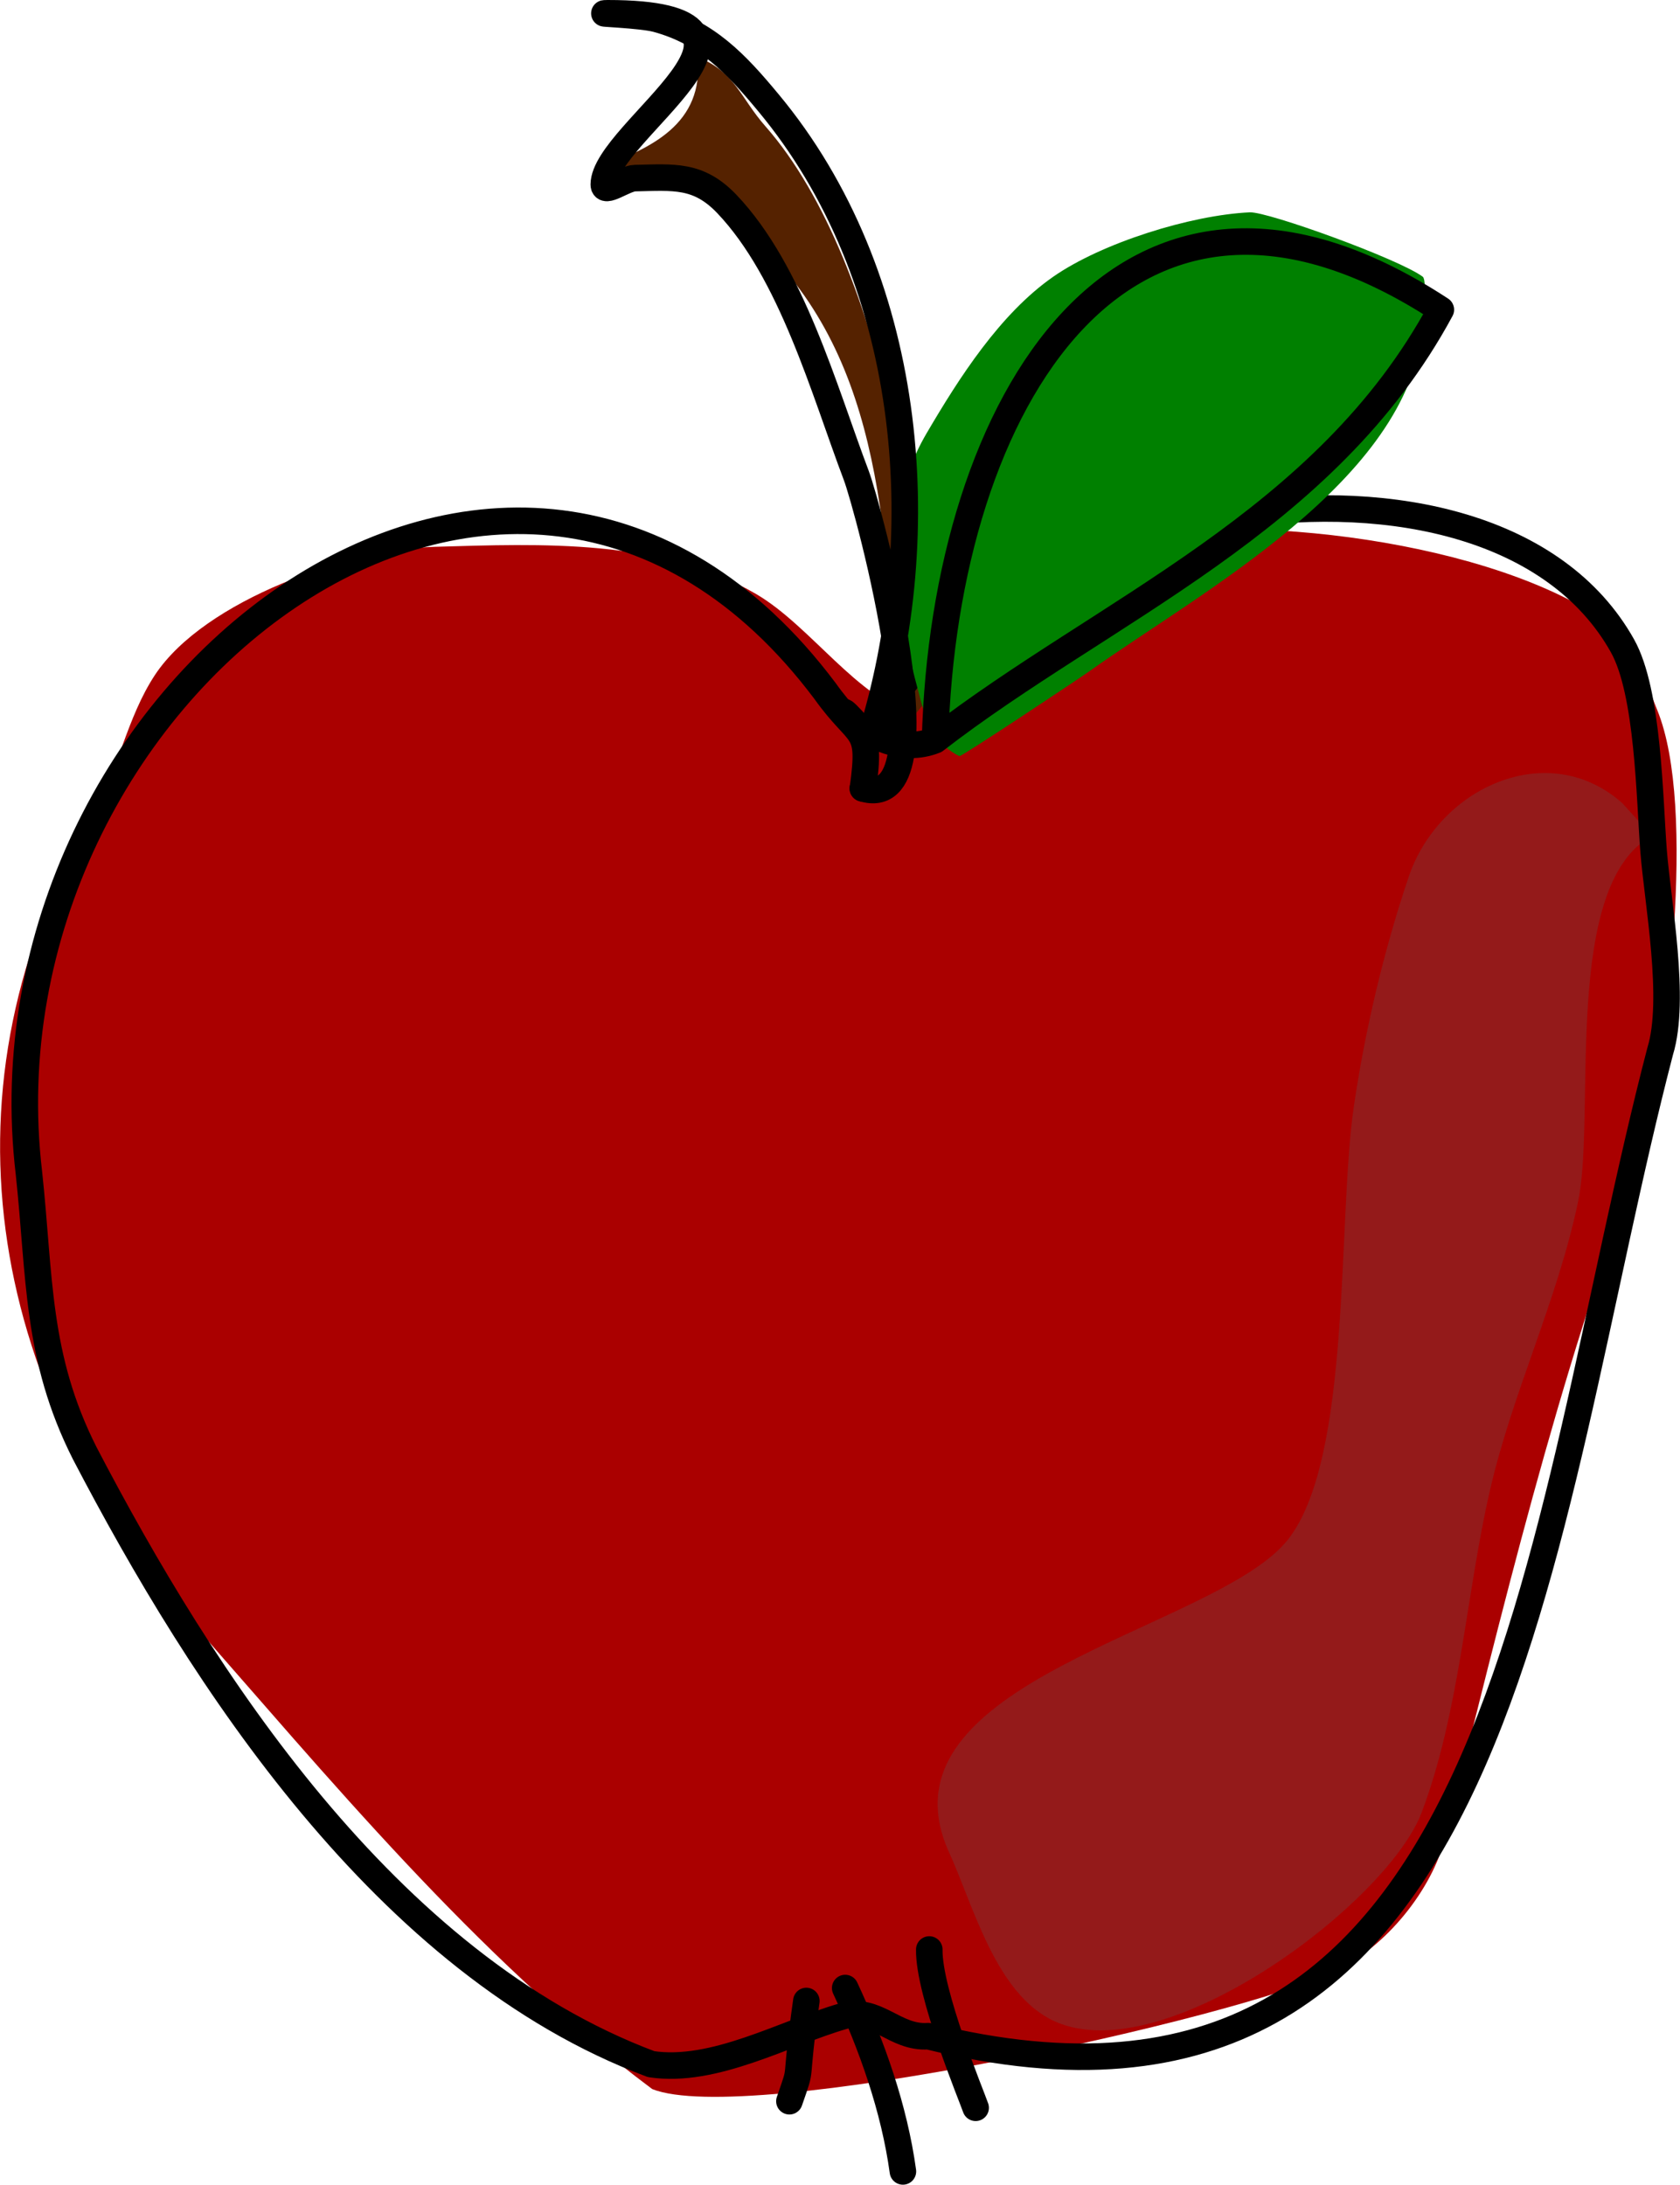 <?xml version="1.0" encoding="UTF-8" standalone="no"?>
<svg
   xmlns:dc="http://purl.org/dc/elements/1.1/"
   xmlns:cc="http://creativecommons.org/ns#"
   xmlns:rdf="http://www.w3.org/1999/02/22-rdf-syntax-ns#"
   xmlns:svg="http://www.w3.org/2000/svg"
   xmlns="http://www.w3.org/2000/svg"
   xmlns:sodipodi="http://sodipodi.sourceforge.net/DTD/sodipodi-0.dtd"
   xmlns:inkscape="http://www.inkscape.org/namespaces/inkscape"
   sodipodi:docname="2021-CH-13_apple.svg"
   inkscape:version="1.0 (4035a4fb49, 2020-05-01)"
   id="svg971"
   version="1.1"
   viewBox="0 0 10.509 13.664"
   height="13.664mm"
   width="10.509mm">
  <defs
     id="defs965" />
  <sodipodi:namedview
     inkscape:window-maximized="1"
     inkscape:window-y="222"
     inkscape:window-x="-8"
     inkscape:window-height="987"
     inkscape:window-width="1680"
     fit-margin-bottom="0"
     fit-margin-right="0"
     fit-margin-left="0"
     fit-margin-top="0"
     showgrid="false"
     inkscape:document-rotation="0"
     inkscape:current-layer="layer1"
     inkscape:document-units="mm"
     inkscape:cy="111.53646"
     inkscape:cx="165.57387"
     inkscape:zoom="0.35"
     inkscape:pageshadow="2"
     inkscape:pageopacity="0.0"
     borderopacity="1.0"
     bordercolor="#666666"
     pagecolor="#ffffff"
     id="base" />
  <g
     transform="translate(-62.025,-118.656)"
     id="layer1"
     inkscape:groupmode="layer"
     inkscape:label="Ebene 1">
    <g
       transform="translate(0.065,-5.384)"
       id="g1936">
      <path
         style="font-variation-settings:normal;opacity:1;vector-effect:none;fill:#552200;fill-opacity:1;stroke:none;stroke-width:0.166;stroke-linecap:round;stroke-linejoin:round;stroke-miterlimit:4;stroke-dasharray:none;stroke-dashoffset:0;stroke-opacity:1;paint-order:markers stroke fill;stop-color:#000000;stop-opacity:1"
         d="m 66.324,124.396 c 0.041,0.422 -0.292,0.57 -0.621,0.694 -0.051,0.019 0.256,-0.05 0.467,0.081 1.115,0.615 1.285,1.608 1.372,2.769 0.027,0.326 0.02,0.651 0.047,0.977 0.009,0.11 0.006,0.221 0.006,0.332 v 0.094 c 0,-0.184 0.1,-0.367 0.118,-0.556 0.111,-1.135 -0.213,-3.102 -0.964,-3.956 -0.159,-0.18 -0.188,-0.339 -0.426,-0.435 z"
         id="path1580"
         sodipodi:nodetypes="scccsscsscs" />
      <path
         style="font-variation-settings:normal;opacity:1;vector-effect:none;fill:#aa0000;fill-opacity:1;stroke:none;stroke-width:0.166;stroke-linecap:round;stroke-linejoin:round;stroke-miterlimit:4;stroke-dasharray:none;stroke-dashoffset:0;stroke-opacity:1;paint-order:markers stroke fill;stop-color:#000000;stop-opacity:1"
         d="m 67.684,128.509 c 0.306,-0.381 0.792,-1.007 1.319,-1.107 0.85,-0.161 2.431,0.048 3.093,0.596 0.079,0.065 0.199,0.407 0.231,0.484 0.249,0.61 0.06,2.094 -0.095,2.773 -0.533,1.408 -0.882,2.892 -1.23,4.274 -0.086,0.336 -0.371,0.684 -0.686,0.838 -0.606,0.295 -3.685,0.974 -4.276,0.739 -1.106,-0.826 -2.048,-1.977 -2.898,-2.939 -1.274,-1.467 -1.584,-3.347 -0.603,-5.031 0.161,-0.277 0.214,-0.607 0.39,-0.874 0.312,-0.472 1.224,-0.787 1.751,-0.802 0.666,-0.019 1.416,-0.053 2.011,0.296 0.341,0.2 0.63,0.652 0.994,0.753 z"
         id="path1578"
         sodipodi:nodetypes="cscsccsccssssc" />
      <path
         style="font-variation-settings:normal;opacity:1;vector-effect:none;fill:#941a1a;fill-opacity:1;stroke:none;stroke-width:0.166;stroke-linecap:round;stroke-linejoin:round;stroke-miterlimit:4;stroke-dasharray:none;stroke-dashoffset:0;stroke-opacity:1;paint-order:markers stroke fill;stop-color:#000000;stop-opacity:1"
         d="m 72.109,129.064 c -0.462,-0.412 -1.146,-0.101 -1.336,0.457 -0.155,0.456 -0.276,0.969 -0.345,1.445 -0.103,0.71 -0.011,2.197 -0.412,2.704 -0.45,0.568 -2.611,0.88 -2.118,1.958 0.15,0.328 0.291,0.887 0.659,1.054 0.687,0.312 2.083,-0.741 2.296,-1.306 0.238,-0.63 0.276,-1.353 0.425,-2.005 0.141,-0.62 0.424,-1.194 0.554,-1.818 0.113,-0.542 -0.104,-1.979 0.462,-2.285"
         id="path1910" />
      <path
         style="font-variation-settings:normal;opacity:1;vector-effect:none;fill:none;fill-opacity:1;stroke:#000000;stroke-width:0.166;stroke-linecap:round;stroke-linejoin:round;stroke-miterlimit:4;stroke-dasharray:none;stroke-dashoffset:0;stroke-opacity:1;paint-order:markers stroke fill;stop-color:#000000;stop-opacity:1"
         d="m 67.4,128.67 c 0.644,-1.482 3.88,-2.072 4.709,-0.591 0.163,0.29 0.169,0.955 0.195,1.286 0.025,0.317 0.141,0.926 0.041,1.25 -0.787,3.02 -0.943,7.063 -4.579,6.16 -0.21,0.015 -0.322,-0.186 -0.532,-0.125 -0.365,0.105 -0.807,0.36 -1.201,0.3 -1.661,-0.622 -2.813,-2.421 -3.543,-3.821 -0.305,-0.604 -0.279,-1.101 -0.349,-1.752 -0.355,-2.996 3.026,-5.618 4.98,-3.015 0.222,0.312 0.292,0.206 0.237,0.609"
         id="path1544"
         sodipodi:nodetypes="cssccsccccc" />
      <path
         style="font-variation-settings:normal;opacity:1;vector-effect:none;fill:#008000;fill-opacity:1;stroke:none;stroke-width:0.166;stroke-linecap:round;stroke-linejoin:round;stroke-miterlimit:4;stroke-dasharray:none;stroke-dashoffset:0;stroke-opacity:1;paint-order:markers stroke fill;stop-color:#000000;stop-opacity:1"
         d="m 67.779,128.634 c -0.172,-0.616 -0.373,-1.285 -0.024,-1.882 0.204,-0.348 0.46,-0.749 0.793,-0.981 0.304,-0.212 0.861,-0.386 1.23,-0.403 0.114,-0.005 0.938,0.294 1.082,0.403 0.029,0.022 0.002,0.29 0,0.314 -0.088,0.964 -1.391,1.658 -2.088,2.155 -0.047,0.034 -0.798,0.534 -0.81,0.529 -0.069,-0.031 -0.122,-0.09 -0.183,-0.134 z"
         id="path1576" />
      <path
         style="font-variation-settings:normal;opacity:1;vector-effect:none;fill:none;fill-opacity:1;stroke:#000000;stroke-width:0.166;stroke-linecap:round;stroke-linejoin:round;stroke-miterlimit:4;stroke-dasharray:none;stroke-dashoffset:0;stroke-opacity:1;paint-order:markers stroke fill;stop-color:#000000;stop-opacity:1"
         d="m 67.4,128.67 c 0.415,-1.312 0.263,-2.91 -0.633,-3.987 -0.204,-0.246 -0.386,-0.439 -0.698,-0.524 -0.1,-0.027 -0.411,-0.036 -0.308,-0.036 1.272,0 -0.024,0.739 -0.024,1.071 0,0.066 0.129,-0.039 0.195,-0.04 0.243,-0.005 0.396,-0.025 0.574,0.161 0.406,0.426 0.608,1.164 0.81,1.698 0.074,0.194 0.597,2.126 0.041,1.958"
         id="path1560" />
      <path
         style="font-variation-settings:normal;opacity:1;vector-effect:none;fill:none;fill-opacity:1;stroke:#000000;stroke-width:0.166;stroke-linecap:round;stroke-linejoin:round;stroke-miterlimit:4;stroke-dasharray:none;stroke-dashoffset:0;stroke-opacity:1;paint-order:markers stroke fill;stop-color:#000000;stop-opacity:1"
         d="m 67.809,128.67 c 0.056,-2.111 1.185,-3.989 3.164,-2.693 -0.718,1.332 -2.11,1.877 -3.164,2.693 -0.421,0.167 -0.792,-0.471 -0.408,0"
         id="path1562"
         sodipodi:nodetypes="cccc" />
      <path
         style="font-variation-settings:normal;opacity:1;vector-effect:none;fill:none;fill-opacity:1;stroke:#000000;stroke-width:0.166;stroke-linecap:round;stroke-linejoin:round;stroke-miterlimit:4;stroke-dasharray:none;stroke-dashoffset:0;stroke-opacity:1;paint-order:markers stroke fill;stop-color:#000000;stop-opacity:1"
         d="m 67.773,136.233 c -0.005,0.268 0.267,0.922 0.29,0.99"
         id="path1570" />
      <path
         style="font-variation-settings:normal;opacity:1;vector-effect:none;fill:none;fill-opacity:1;stroke:#000000;stroke-width:0.166;stroke-linecap:round;stroke-linejoin:round;stroke-miterlimit:4;stroke-dasharray:none;stroke-dashoffset:0;stroke-opacity:1;paint-order:markers stroke fill;stop-color:#000000;stop-opacity:1"
         d="m 67.247,136.474 c 0.167,0.359 0.307,0.753 0.361,1.147"
         id="path1572" />
      <path
         style="font-variation-settings:normal;opacity:1;vector-effect:none;fill:none;fill-opacity:1;stroke:#000000;stroke-width:0.166;stroke-linecap:round;stroke-linejoin:round;stroke-miterlimit:4;stroke-dasharray:none;stroke-dashoffset:0;stroke-opacity:1;paint-order:markers stroke fill;stop-color:#000000;stop-opacity:1"
         d="m 67.004,136.555 c -0.081,0.572 -0.017,0.37 -0.106,0.627"
         id="path1574" />
    </g>
  </g>
</svg>
